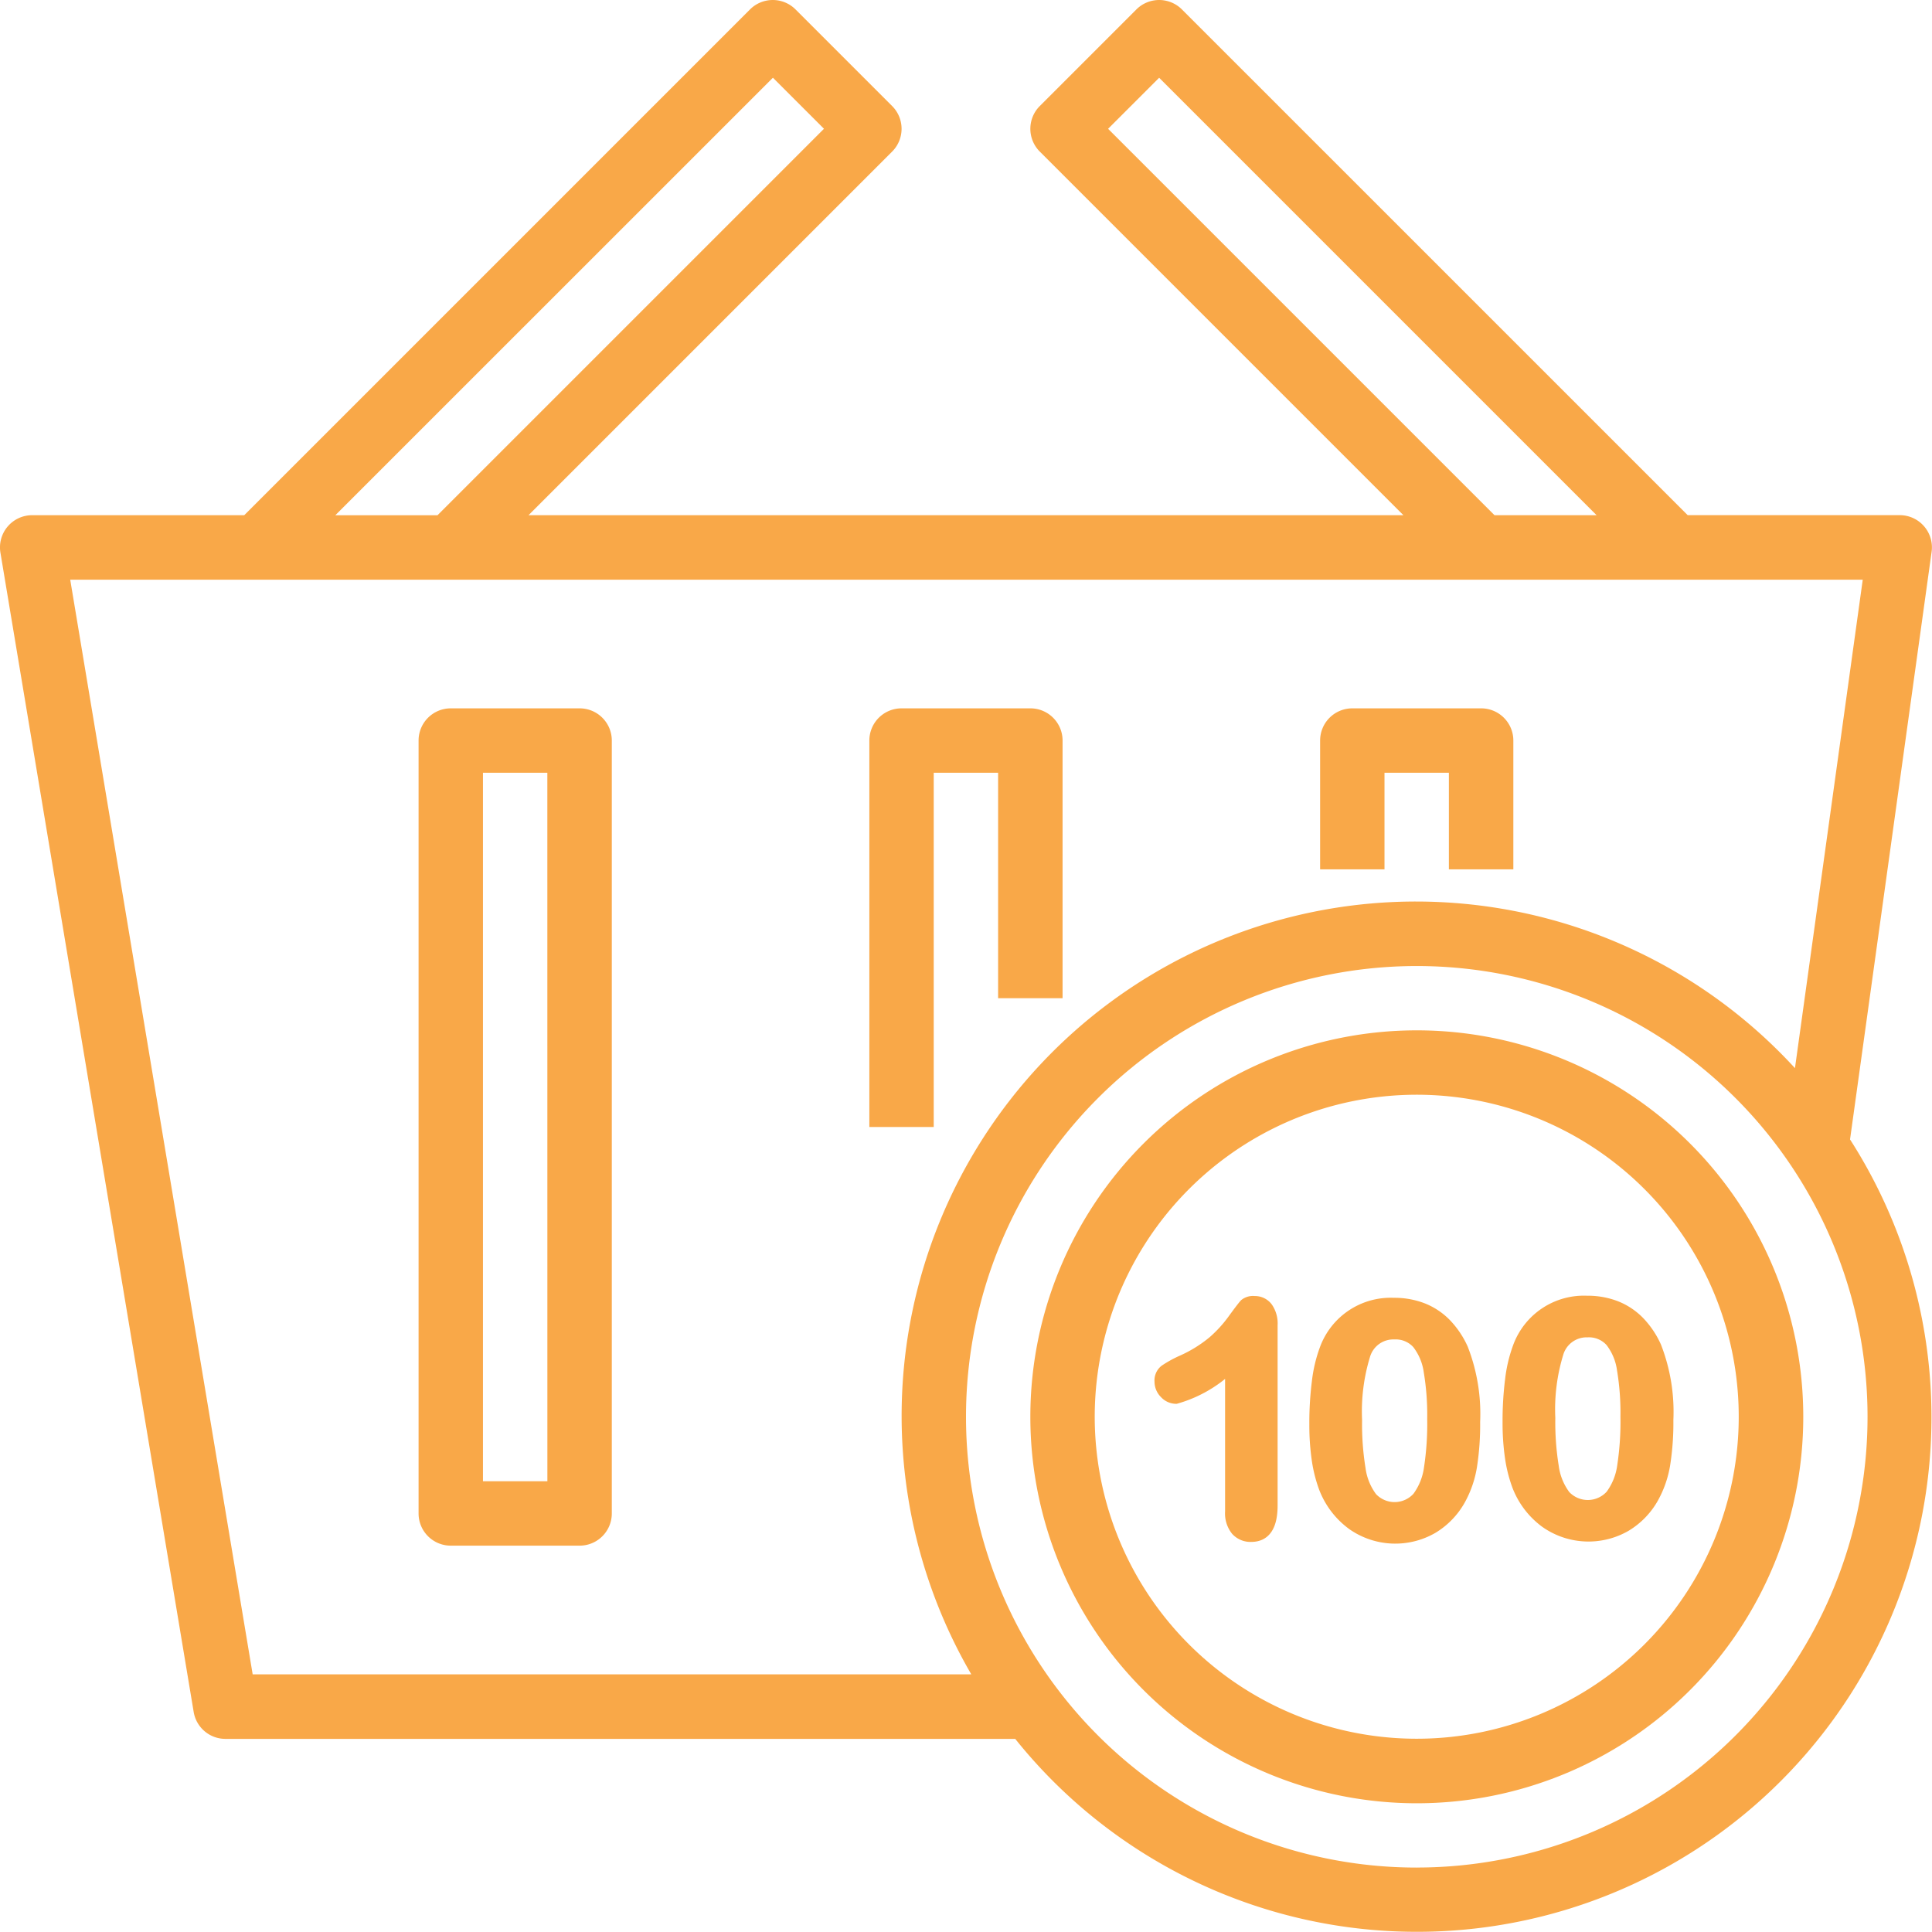<svg xmlns="http://www.w3.org/2000/svg" width="49.992" height="50" viewBox="0 0 49.992 50"><g transform="translate(0 0)"><path d="M49.872,31.478l2.11-15.2a.833.833,0,0,0-.825-.948H45.67L32.583,2.244a.833.833,0,0,0-1.178,0l-2.5,2.5a.833.833,0,0,0,0,1.178l9.409,9.409H15.676l9.409-9.409a.833.833,0,0,0,0-1.178l-2.5-2.5a.833.833,0,0,0-1.178,0L8.32,15.331H2.833a.833.833,0,0,0-.822.97l5,29.994a.833.833,0,0,0,.822.7H28.27a13.315,13.315,0,0,0,21.6-15.513ZM30.673,5.333l1.321-1.321L43.313,15.331H40.671ZM22,4.011l1.321,1.321-10,10H10.677ZM8.538,45.325,3.817,17H50.2L48.446,29.639A13.309,13.309,0,0,0,27.133,45.325Zm30.121,5A11.664,11.664,0,1,1,50.324,38.659,11.664,11.664,0,0,1,38.659,50.324Z" transform="translate(-2 -2)" fill="#f9a848"/><path d="M44,34A10,10,0,1,0,54,44,10,10,0,0,0,44,34Zm0,18.33A8.332,8.332,0,1,1,52.33,44,8.332,8.332,0,0,1,44,52.33Z" transform="translate(-7.339 -7.339)" fill="#f9a848"/><path d="M30.666,25.666h1.666V31.5H34V24.833A.833.833,0,0,0,33.166,24H29.833a.833.833,0,0,0-.833.833v10h1.666Z" transform="translate(-6.505 -5.671)" fill="#f9a848"/><path d="M19.166,24H15.833a.833.833,0,0,0-.833.833v20a.833.833,0,0,0,.833.833h3.333A.833.833,0,0,0,20,44.829v-20A.833.833,0,0,0,19.166,24Zm-.833,20H16.666V25.666h1.666Z" transform="translate(-4.169 -5.671)" fill="#f9a848"/><path d="M44.666,25.666h1.666v2.5H48V24.833A.833.833,0,0,0,47.166,24H43.833a.833.833,0,0,0-.833.833v3.333h1.666Z" transform="translate(-8.841 -5.671)" fill="#f9a848"/><g transform="translate(30.2 33.653)"><path d="M43.794,155.591a.418.418,0,0,0-.346-.167.356.356,0,0,0-.261.073q-.069.073-.3.391a3.34,3.34,0,0,1-.524.575,3.438,3.438,0,0,1-.788.489,2.9,2.9,0,0,0-.46.253.357.357,0,0,0-.13.306.44.44,0,0,0,.132.316.412.412,0,0,0,.3.136,3.338,3.338,0,0,0,1.394-.795v3.708a.714.714,0,0,0,.151.493.512.512,0,0,0,.4.167q.558,0,.558-.819v-4.666A.731.731,0,0,0,43.794,155.591Z" transform="translate(-41.186 -155.416)" fill="#f9a848" stroke="#f9a848" stroke-width="0.25"/><path d="M189.38,156.367a2.284,2.284,0,0,0-.438-.65,1.739,1.739,0,0,0-.6-.4,2.041,2.041,0,0,0-.762-.136,1.823,1.823,0,0,0-1.793,1.2,3.657,3.657,0,0,0-.2.848,8.508,8.508,0,0,0-.065,1.108,6.214,6.214,0,0,0,.059.886,3.6,3.6,0,0,0,.185.748,2.132,2.132,0,0,0,.74.97,1.948,1.948,0,0,0,2.088.09,2,2,0,0,0,.717-.742,2.676,2.676,0,0,0,.3-.872,6.987,6.987,0,0,0,.081-1.149A4.673,4.673,0,0,0,189.38,156.367Zm-.892,3.093a1.618,1.618,0,0,1-.3.746.787.787,0,0,1-1.161.01,1.577,1.577,0,0,1-.3-.74,7.18,7.18,0,0,1-.09-1.255,4.938,4.938,0,0,1,.21-1.671.754.754,0,0,1,.748-.542.739.739,0,0,1,.587.242,1.5,1.5,0,0,1,.3.717,6.791,6.791,0,0,1,.09,1.22A7.6,7.6,0,0,1,188.488,159.46Z" transform="translate(-181.717 -155.127)" fill="#f9a848" stroke="#f9a848" stroke-width="0.25"/><path d="M337.939,156.367a2.285,2.285,0,0,0-.438-.65,1.739,1.739,0,0,0-.6-.4,2.041,2.041,0,0,0-.762-.136,1.823,1.823,0,0,0-1.793,1.2,3.657,3.657,0,0,0-.2.848,8.516,8.516,0,0,0-.065,1.108,6.213,6.213,0,0,0,.059.886,3.6,3.6,0,0,0,.185.748,2.132,2.132,0,0,0,.74.97,1.948,1.948,0,0,0,2.088.09,2,2,0,0,0,.717-.742,2.675,2.675,0,0,0,.3-.872,6.99,6.99,0,0,0,.081-1.149A4.674,4.674,0,0,0,337.939,156.367Zm-.892,3.093a1.618,1.618,0,0,1-.3.746.787.787,0,0,1-1.161.01,1.577,1.577,0,0,1-.3-.74,7.18,7.18,0,0,1-.09-1.255,4.938,4.938,0,0,1,.21-1.671.754.754,0,0,1,.748-.542.739.739,0,0,1,.587.242,1.5,1.5,0,0,1,.3.717,6.791,6.791,0,0,1,.09,1.22A7.591,7.591,0,0,1,337.047,159.46Z" transform="translate(-325.276 -155.181)" fill="#f9a848" stroke="#f9a848" stroke-width="0.25"/></g></g></svg>